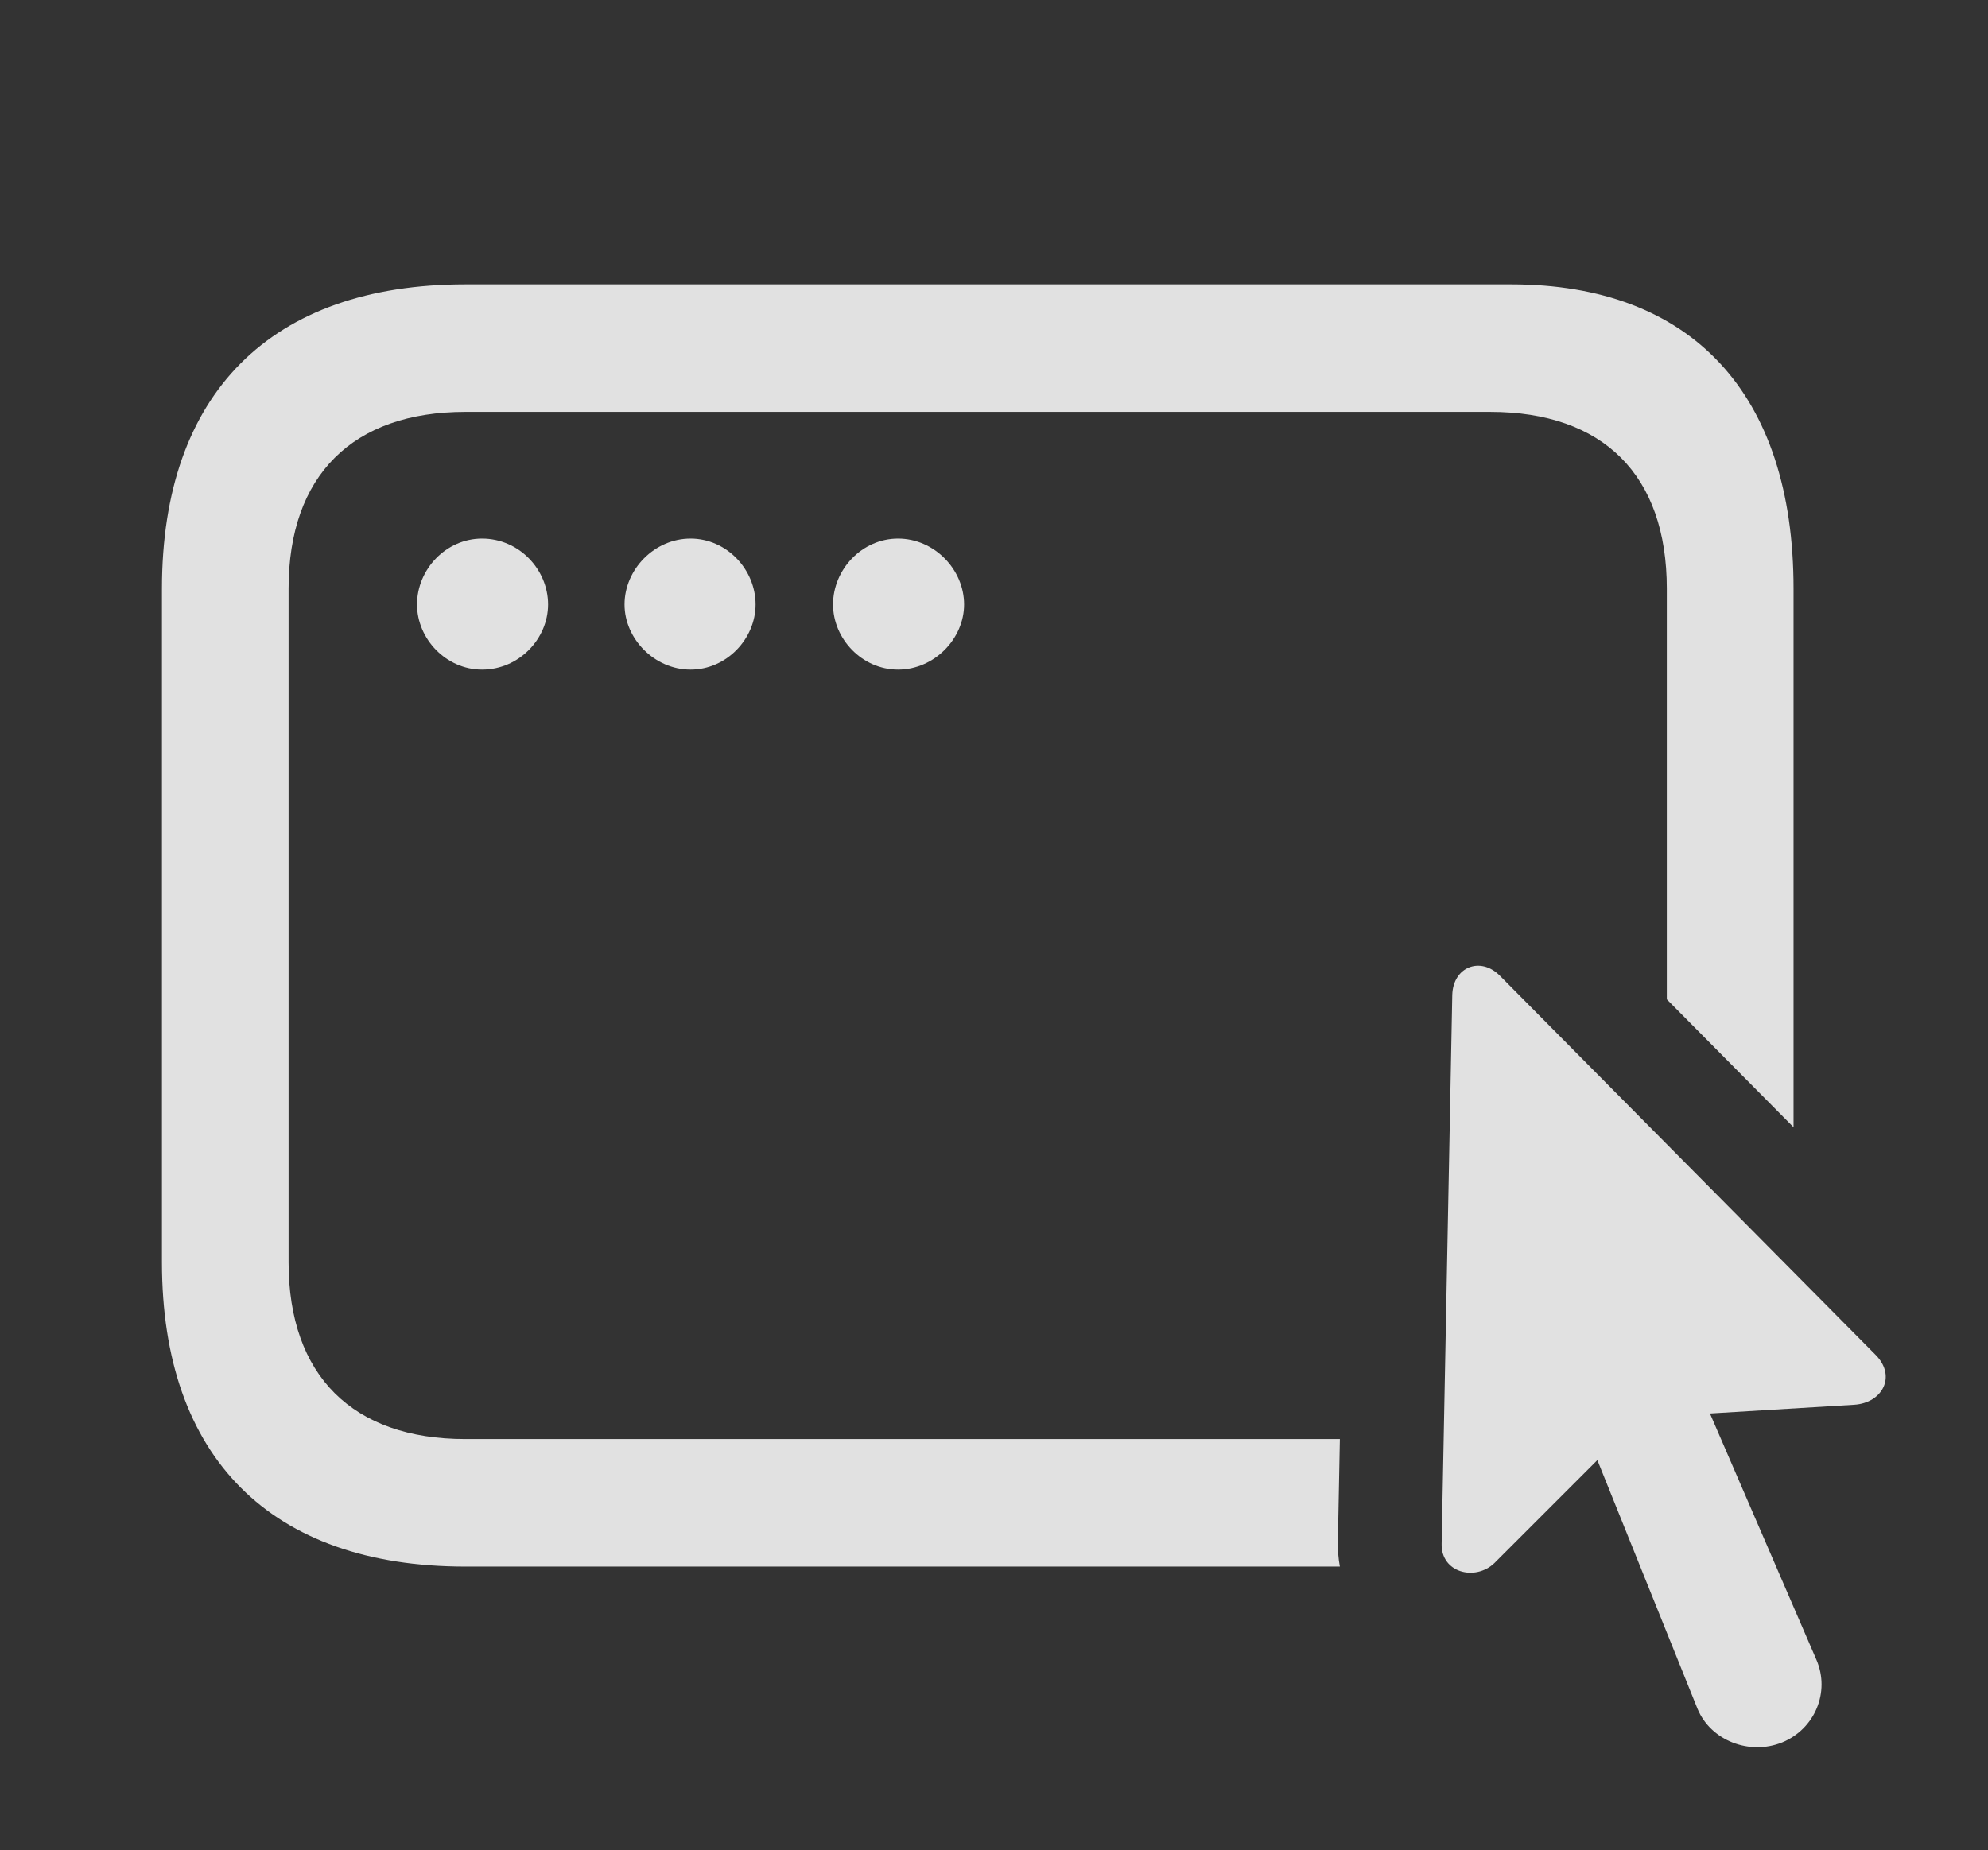 <?xml version="1.0" encoding="UTF-8"?>
<!--Generator: Apple Native CoreSVG 341-->
<!DOCTYPE svg
PUBLIC "-//W3C//DTD SVG 1.1//EN"
       "http://www.w3.org/Graphics/SVG/1.1/DTD/svg11.dtd">
<svg version="1.1" xmlns="http://www.w3.org/2000/svg" xmlns:xlink="http://www.w3.org/1999/xlink" viewBox="0 0 22.072 20.546">
 <rect x="0" y="0" width="22.072" height="20.546" fill="#333333" stroke="none"/>
 <g>
  <rect height="20.546" opacity="0" width="22.072" x="0" y="0"/>
  <path d="M19.913 6.537L19.913 12.518L18.506 11.098L18.506 6.537C18.506 5.278 17.803 4.574 16.544 4.574L5.167 4.574C3.917 4.574 3.204 5.278 3.204 6.537L3.204 14.018C3.204 15.278 3.917 15.981 5.167 15.981L14.876 15.981L14.854 17.114C14.852 17.212 14.859 17.307 14.876 17.397L5.167 17.397C3.008 17.397 1.798 16.186 1.798 14.018L1.798 6.537C1.798 4.369 3.008 3.158 5.167 3.158L16.778 3.158C18.78 3.158 19.913 4.369 19.913 6.537ZM6.085 6.713C6.085 7.094 5.762 7.436 5.352 7.436C4.952 7.436 4.63 7.094 4.63 6.713C4.63 6.323 4.952 5.981 5.352 5.981C5.762 5.981 6.085 6.323 6.085 6.713ZM8.389 6.713C8.389 7.094 8.067 7.436 7.667 7.436C7.266 7.436 6.934 7.094 6.934 6.713C6.934 6.323 7.266 5.981 7.667 5.981C8.067 5.981 8.389 6.323 8.389 6.713ZM10.704 6.713C10.704 7.094 10.372 7.436 9.971 7.436C9.571 7.436 9.249 7.094 9.249 6.713C9.249 6.323 9.571 5.981 9.971 5.981C10.372 5.981 10.704 6.323 10.704 6.713Z" fill="white" fill-opacity="0.85"/>
  <path d="M19.786 19.35C20.147 19.203 20.323 18.793 20.167 18.432L18.985 15.697L20.587 15.6C20.899 15.58 21.055 15.287 20.831 15.053L16.651 10.834C16.436 10.619 16.133 10.737 16.124 11.049L16.006 17.143C15.997 17.465 16.378 17.563 16.592 17.358L17.735 16.215L18.848 18.979C18.995 19.33 19.424 19.496 19.786 19.35Z" fill="white" fill-opacity="0.85"/>
 </g>
</svg>
